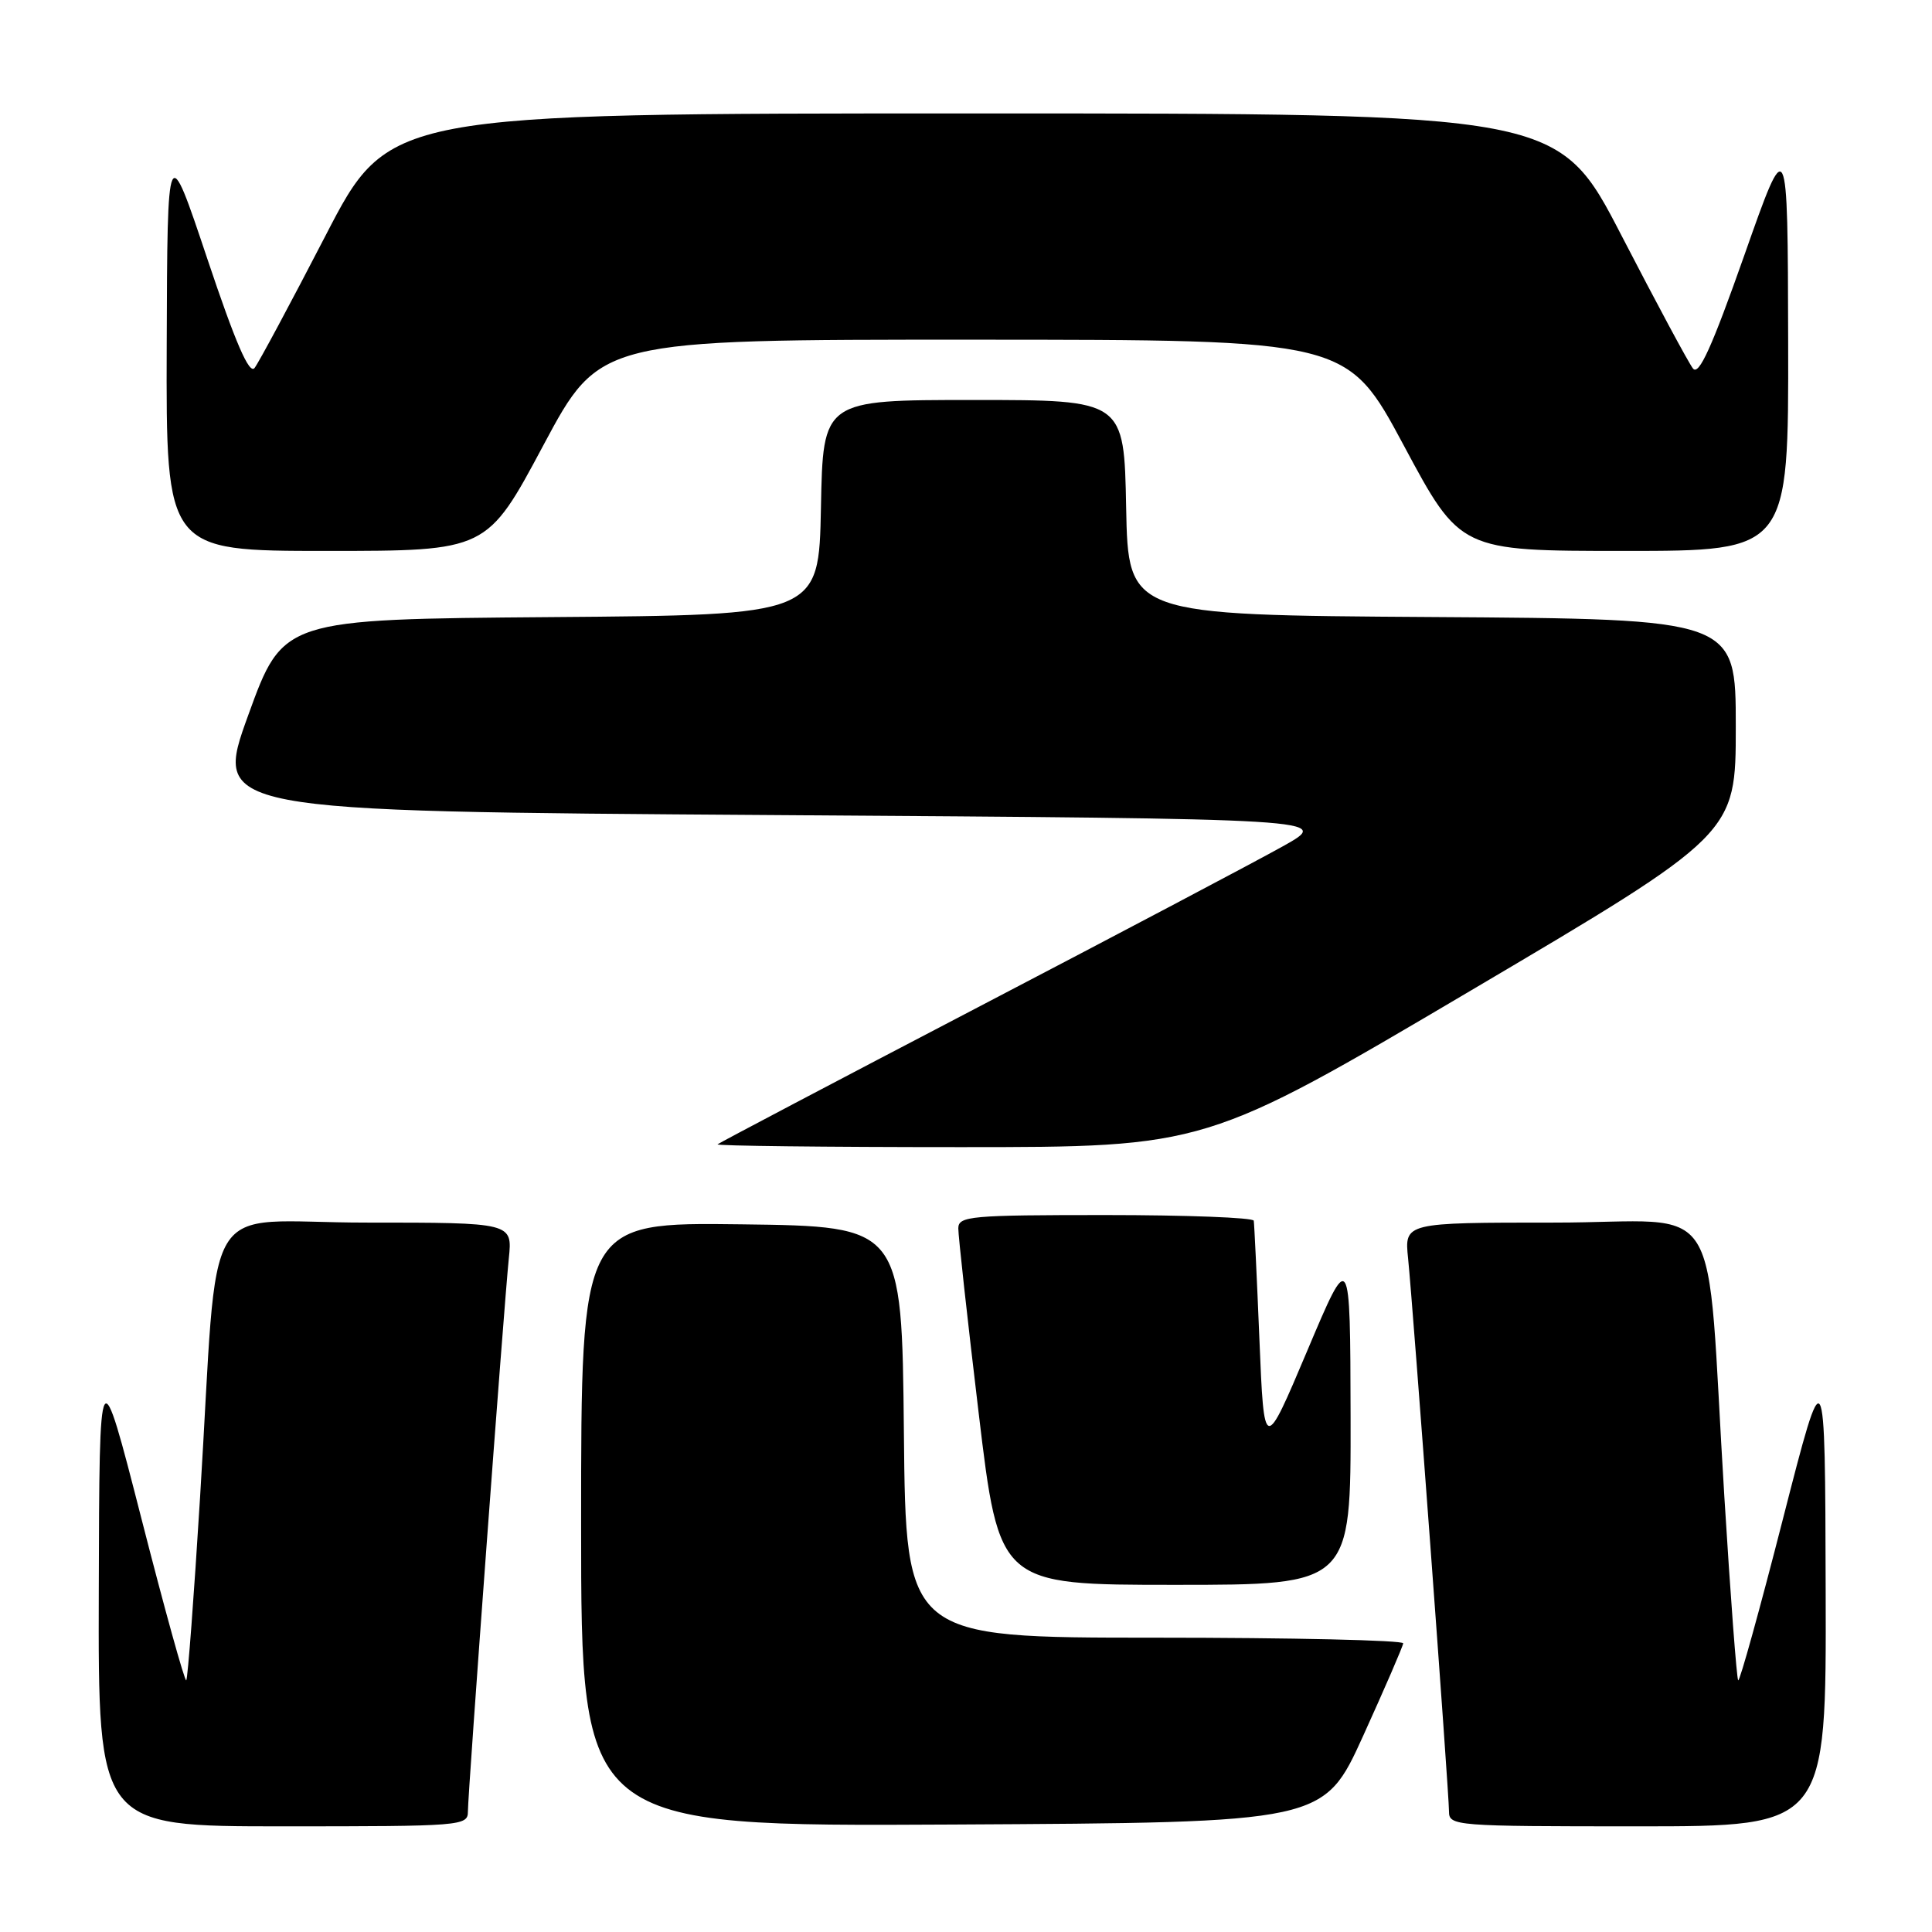 <?xml version="1.0" encoding="UTF-8" standalone="no"?>
<!DOCTYPE svg PUBLIC "-//W3C//DTD SVG 1.1//EN" "http://www.w3.org/Graphics/SVG/1.1/DTD/svg11.dtd" >
<svg xmlns="http://www.w3.org/2000/svg" xmlns:xlink="http://www.w3.org/1999/xlink" version="1.1" viewBox="0 0 256 256">
 <g >
 <path fill="currentColor"
d=" M 62.00 240.03 C 62.00 237.57 66.76 173.26 67.42 166.75 C 67.91 162.00 67.91 162.00 48.53 162.00 C 26.17 162.00 29.06 157.23 26.51 198.40 C 25.70 211.54 24.88 222.46 24.68 222.65 C 24.48 222.85 21.81 213.22 18.75 201.26 C 13.17 179.50 13.17 179.50 13.09 210.75 C 13.00 242.00 13.00 242.00 37.50 242.00 C 61.23 242.00 62.00 241.94 62.00 240.03 Z  M 180.63 230.00 C 183.50 223.68 185.89 218.16 185.93 217.75 C 185.97 217.34 171.16 217.00 153.02 217.00 C 120.03 217.00 120.03 217.00 119.77 189.75 C 119.50 162.50 119.50 162.50 98.25 162.23 C 77.00 161.96 77.00 161.96 77.00 201.99 C 77.00 242.02 77.00 242.02 126.20 241.76 C 175.40 241.50 175.40 241.50 180.63 230.00 Z  M 241.91 210.75 C 241.83 179.50 241.83 179.50 236.25 201.26 C 233.19 213.22 230.52 222.85 230.32 222.65 C 230.12 222.46 229.30 211.54 228.49 198.40 C 225.94 157.21 228.90 162.00 205.97 162.00 C 186.09 162.00 186.09 162.00 186.58 166.75 C 187.24 173.26 192.00 237.57 192.00 240.03 C 192.00 241.94 192.77 242.00 217.00 242.00 C 242.00 242.00 242.00 242.00 241.91 210.75 Z  M 178.96 187.75 C 178.91 165.50 178.91 165.50 173.21 179.00 C 167.50 192.50 167.50 192.50 166.88 177.50 C 166.54 169.25 166.20 162.16 166.13 161.75 C 166.06 161.34 157.22 161.00 146.50 161.00 C 128.60 161.00 127.00 161.14 126.98 162.75 C 126.97 163.71 128.18 174.74 129.68 187.25 C 132.40 210.00 132.40 210.00 155.70 210.00 C 179.00 210.00 179.00 210.00 178.96 187.75 Z  M 194.88 131.26 C 230.00 110.52 230.00 110.52 230.00 96.27 C 230.00 82.02 230.00 82.02 189.75 81.76 C 149.50 81.50 149.50 81.50 149.22 67.25 C 148.95 53.00 148.95 53.00 129.00 53.00 C 109.05 53.00 109.05 53.00 108.78 67.25 C 108.50 81.50 108.50 81.50 73.00 81.77 C 37.50 82.05 37.50 82.05 32.89 94.77 C 28.28 107.50 28.28 107.50 102.39 108.00 C 176.50 108.50 176.50 108.50 170.00 112.13 C 166.43 114.13 148.20 123.75 129.50 133.51 C 110.80 143.27 95.31 151.43 95.08 151.63 C 94.85 151.83 109.31 152.00 127.21 152.00 C 159.76 152.00 159.76 152.00 194.88 131.26 Z  M 72.00 59.00 C 79.48 45.00 79.48 45.00 128.99 45.01 C 178.50 45.02 178.50 45.02 186.00 59.01 C 193.49 73.00 193.49 73.00 215.25 73.00 C 237.00 73.00 237.00 73.00 236.94 45.25 C 236.88 17.50 236.88 17.50 231.13 33.83 C 226.84 45.99 225.11 49.82 224.33 48.83 C 223.75 48.10 219.51 40.20 214.89 31.27 C 206.50 15.03 206.50 15.03 129.00 15.03 C 51.50 15.03 51.50 15.03 43.11 31.27 C 38.49 40.20 34.27 48.07 33.73 48.76 C 33.03 49.65 31.21 45.46 27.46 34.26 C 22.18 18.50 22.18 18.50 22.09 45.75 C 22.00 73.00 22.00 73.00 43.26 73.00 C 64.52 73.00 64.52 73.00 72.00 59.00 Z "/>
</g>
</svg>